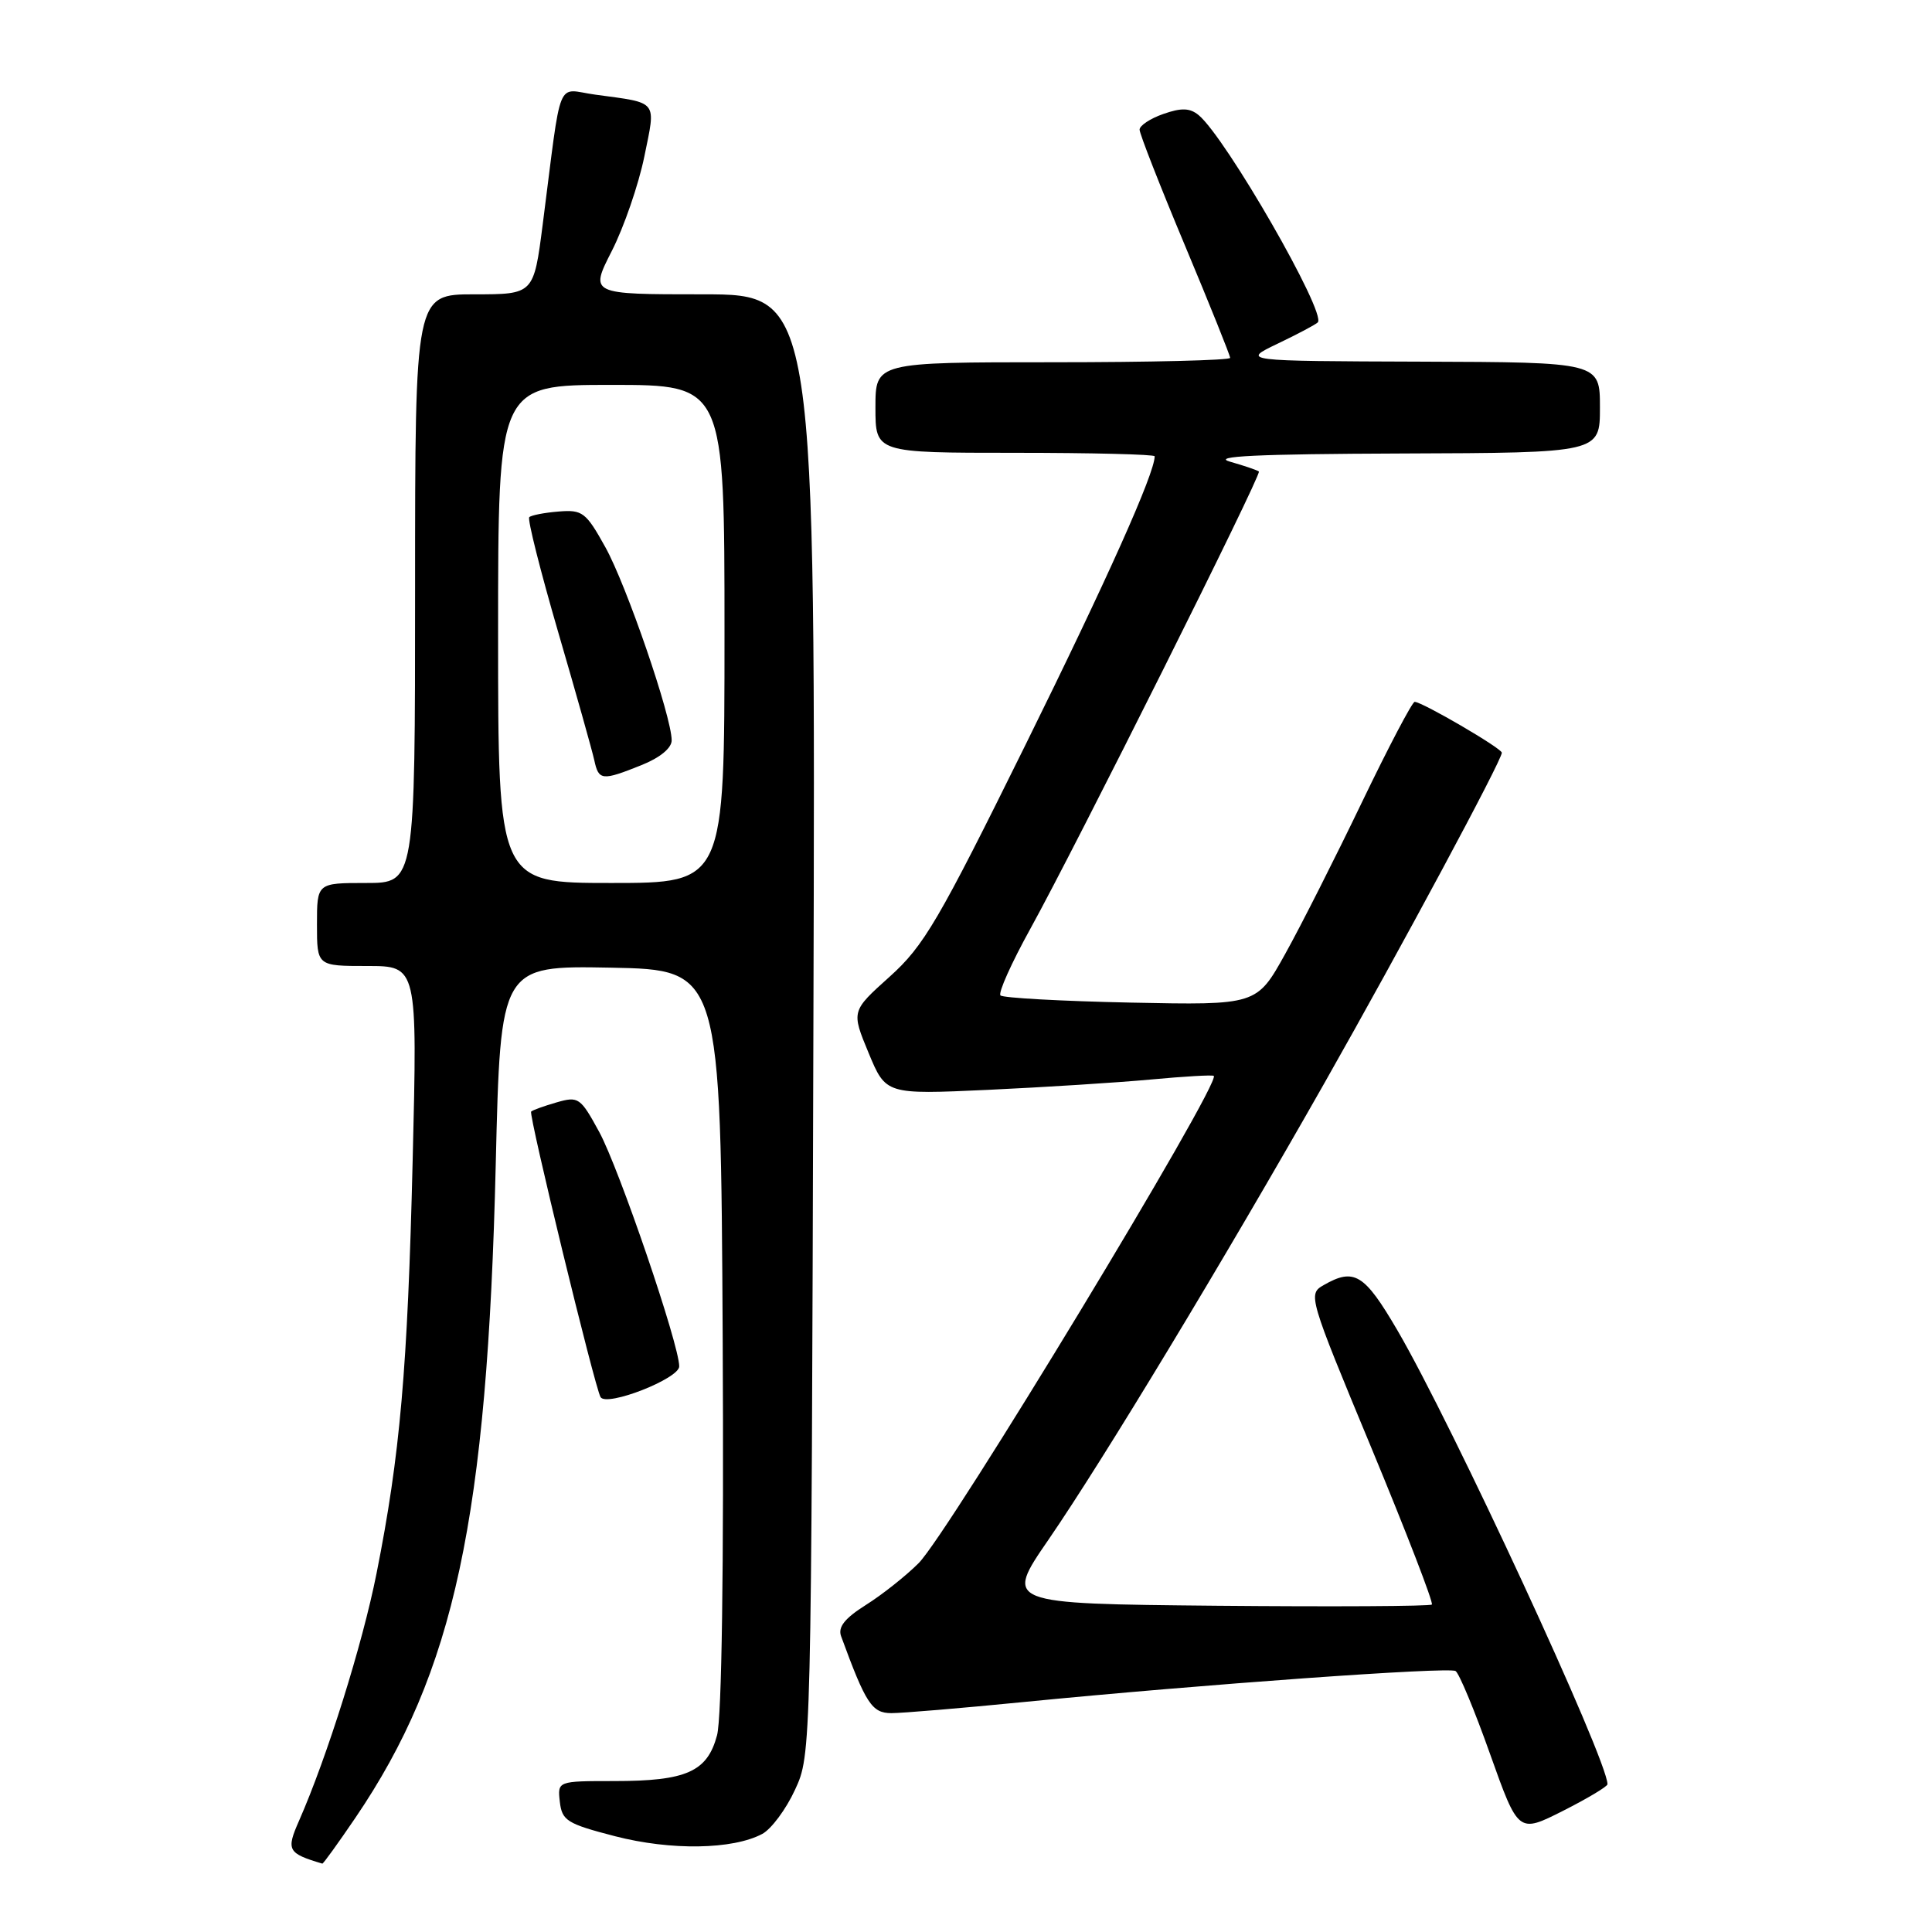 <?xml version="1.0" encoding="UTF-8" standalone="no"?>
<!DOCTYPE svg PUBLIC "-//W3C//DTD SVG 1.1//EN" "http://www.w3.org/Graphics/SVG/1.1/DTD/svg11.dtd" >
<svg xmlns="http://www.w3.org/2000/svg" xmlns:xlink="http://www.w3.org/1999/xlink" version="1.1" viewBox="0 0 256 256">
 <g >
 <path fill="currentColor"
d=" M 47.09 240.87 C 60.21 221.55 64.57 201.22 65.69 154.22 C 66.32 127.95 66.32 127.95 80.91 128.22 C 95.50 128.50 95.50 128.50 95.76 177.36 C 95.92 207.78 95.64 227.62 95.01 229.94 C 93.72 234.77 90.95 236.00 81.39 236.00 C 73.87 236.00 73.87 236.00 74.18 238.75 C 74.47 241.25 75.13 241.66 81.50 243.31 C 88.90 245.22 97.10 245.09 101.01 243.00 C 102.21 242.35 104.16 239.73 105.34 237.16 C 107.50 232.50 107.50 232.43 107.78 135.75 C 108.07 39.00 108.07 39.00 93.11 39.00 C 78.14 39.00 78.14 39.00 81.07 33.25 C 82.68 30.09 84.61 24.47 85.37 20.78 C 86.92 13.18 87.32 13.69 78.87 12.54 C 73.61 11.83 74.50 9.63 71.91 29.75 C 70.72 39.00 70.72 39.00 62.86 39.00 C 55.00 39.00 55.00 39.00 55.00 78.00 C 55.00 117.00 55.00 117.00 48.50 117.00 C 42.00 117.00 42.00 117.00 42.00 122.50 C 42.00 128.00 42.00 128.00 48.66 128.00 C 55.31 128.00 55.31 128.00 54.68 153.75 C 54.01 181.47 53.01 192.83 49.89 208.50 C 48.02 217.91 43.35 232.79 39.62 241.27 C 37.90 245.17 38.12 245.57 42.71 246.94 C 42.83 246.97 44.80 244.24 47.09 240.87 Z  M 213.00 236.42 C 213.00 233.16 192.41 188.67 185.15 176.25 C 180.78 168.78 179.44 167.96 175.38 170.29 C 173.30 171.48 173.39 171.81 181.71 191.84 C 186.35 203.03 189.96 212.37 189.73 212.61 C 189.49 212.84 176.65 212.91 161.20 212.77 C 133.09 212.50 133.09 212.50 138.94 204.00 C 146.21 193.41 162.08 167.15 175.50 143.50 C 185.78 125.37 199.00 100.75 199.00 99.74 C 199.00 99.16 188.44 93.00 187.45 93.00 C 187.13 93.00 183.98 98.99 180.46 106.31 C 176.94 113.63 172.37 122.68 170.29 126.41 C 166.52 133.19 166.52 133.19 149.84 132.85 C 140.67 132.66 132.90 132.23 132.57 131.90 C 132.24 131.57 134.02 127.60 136.52 123.08 C 142.57 112.13 167.20 62.86 166.81 62.48 C 166.64 62.32 164.93 61.73 163.00 61.18 C 160.43 60.45 166.46 60.16 185.75 60.09 C 212.00 60.00 212.00 60.00 212.00 54.00 C 212.00 48.00 212.00 48.00 188.25 47.92 C 164.50 47.84 164.50 47.84 169.29 45.54 C 171.93 44.28 174.32 43.01 174.61 42.72 C 175.82 41.52 162.41 18.20 158.82 15.25 C 157.66 14.30 156.54 14.26 154.15 15.10 C 152.42 15.70 151.00 16.64 151.00 17.18 C 151.00 17.72 153.70 24.62 157.00 32.50 C 160.30 40.38 163.00 47.10 163.00 47.42 C 163.00 47.74 152.43 48.00 139.50 48.00 C 116.00 48.00 116.00 48.00 116.00 54.00 C 116.00 60.00 116.00 60.00 134.50 60.00 C 144.68 60.00 153.00 60.21 153.00 60.46 C 153.00 62.72 146.71 76.77 135.89 98.68 C 124.34 122.07 122.42 125.34 117.88 129.42 C 112.80 133.98 112.80 133.98 115.09 139.51 C 117.38 145.03 117.38 145.03 130.94 144.41 C 138.40 144.06 148.10 143.45 152.50 143.04 C 156.90 142.63 160.65 142.41 160.83 142.56 C 161.88 143.41 125.68 203.17 121.72 207.13 C 120.03 208.82 116.89 211.31 114.74 212.66 C 111.92 214.44 111.01 215.60 111.45 216.81 C 114.73 225.76 115.53 226.99 118.11 227.00 C 119.55 227.00 127.42 226.34 135.61 225.53 C 159.33 223.19 191.95 220.85 192.87 221.42 C 193.34 221.71 195.40 226.66 197.45 232.44 C 201.19 242.93 201.19 242.93 207.10 239.95 C 210.34 238.31 213.00 236.72 213.00 236.42 Z  M 90.00 181.05 C 90.00 178.17 82.04 154.84 79.40 149.99 C 76.91 145.42 76.65 145.24 73.76 146.07 C 72.09 146.55 70.57 147.10 70.38 147.29 C 70.01 147.65 78.83 183.92 79.58 185.13 C 80.39 186.44 90.00 182.68 90.00 181.05 Z  M 66.00 84.00 C 66.00 51.00 66.00 51.00 81.00 51.00 C 96.00 51.00 96.00 51.00 96.00 84.00 C 96.00 117.00 96.00 117.00 81.00 117.00 C 66.00 117.00 66.00 117.00 66.00 84.00 Z  M 84.98 101.39 C 87.44 100.41 89.00 99.13 89.00 98.10 C 89.00 94.97 83.01 77.53 80.21 72.50 C 77.64 67.87 77.18 67.52 74.02 67.78 C 72.14 67.93 70.39 68.27 70.13 68.53 C 69.87 68.79 71.60 75.64 73.96 83.75 C 76.33 91.86 78.48 99.51 78.75 100.75 C 79.33 103.43 79.77 103.48 84.98 101.39 Z "/>
</g>
</svg>